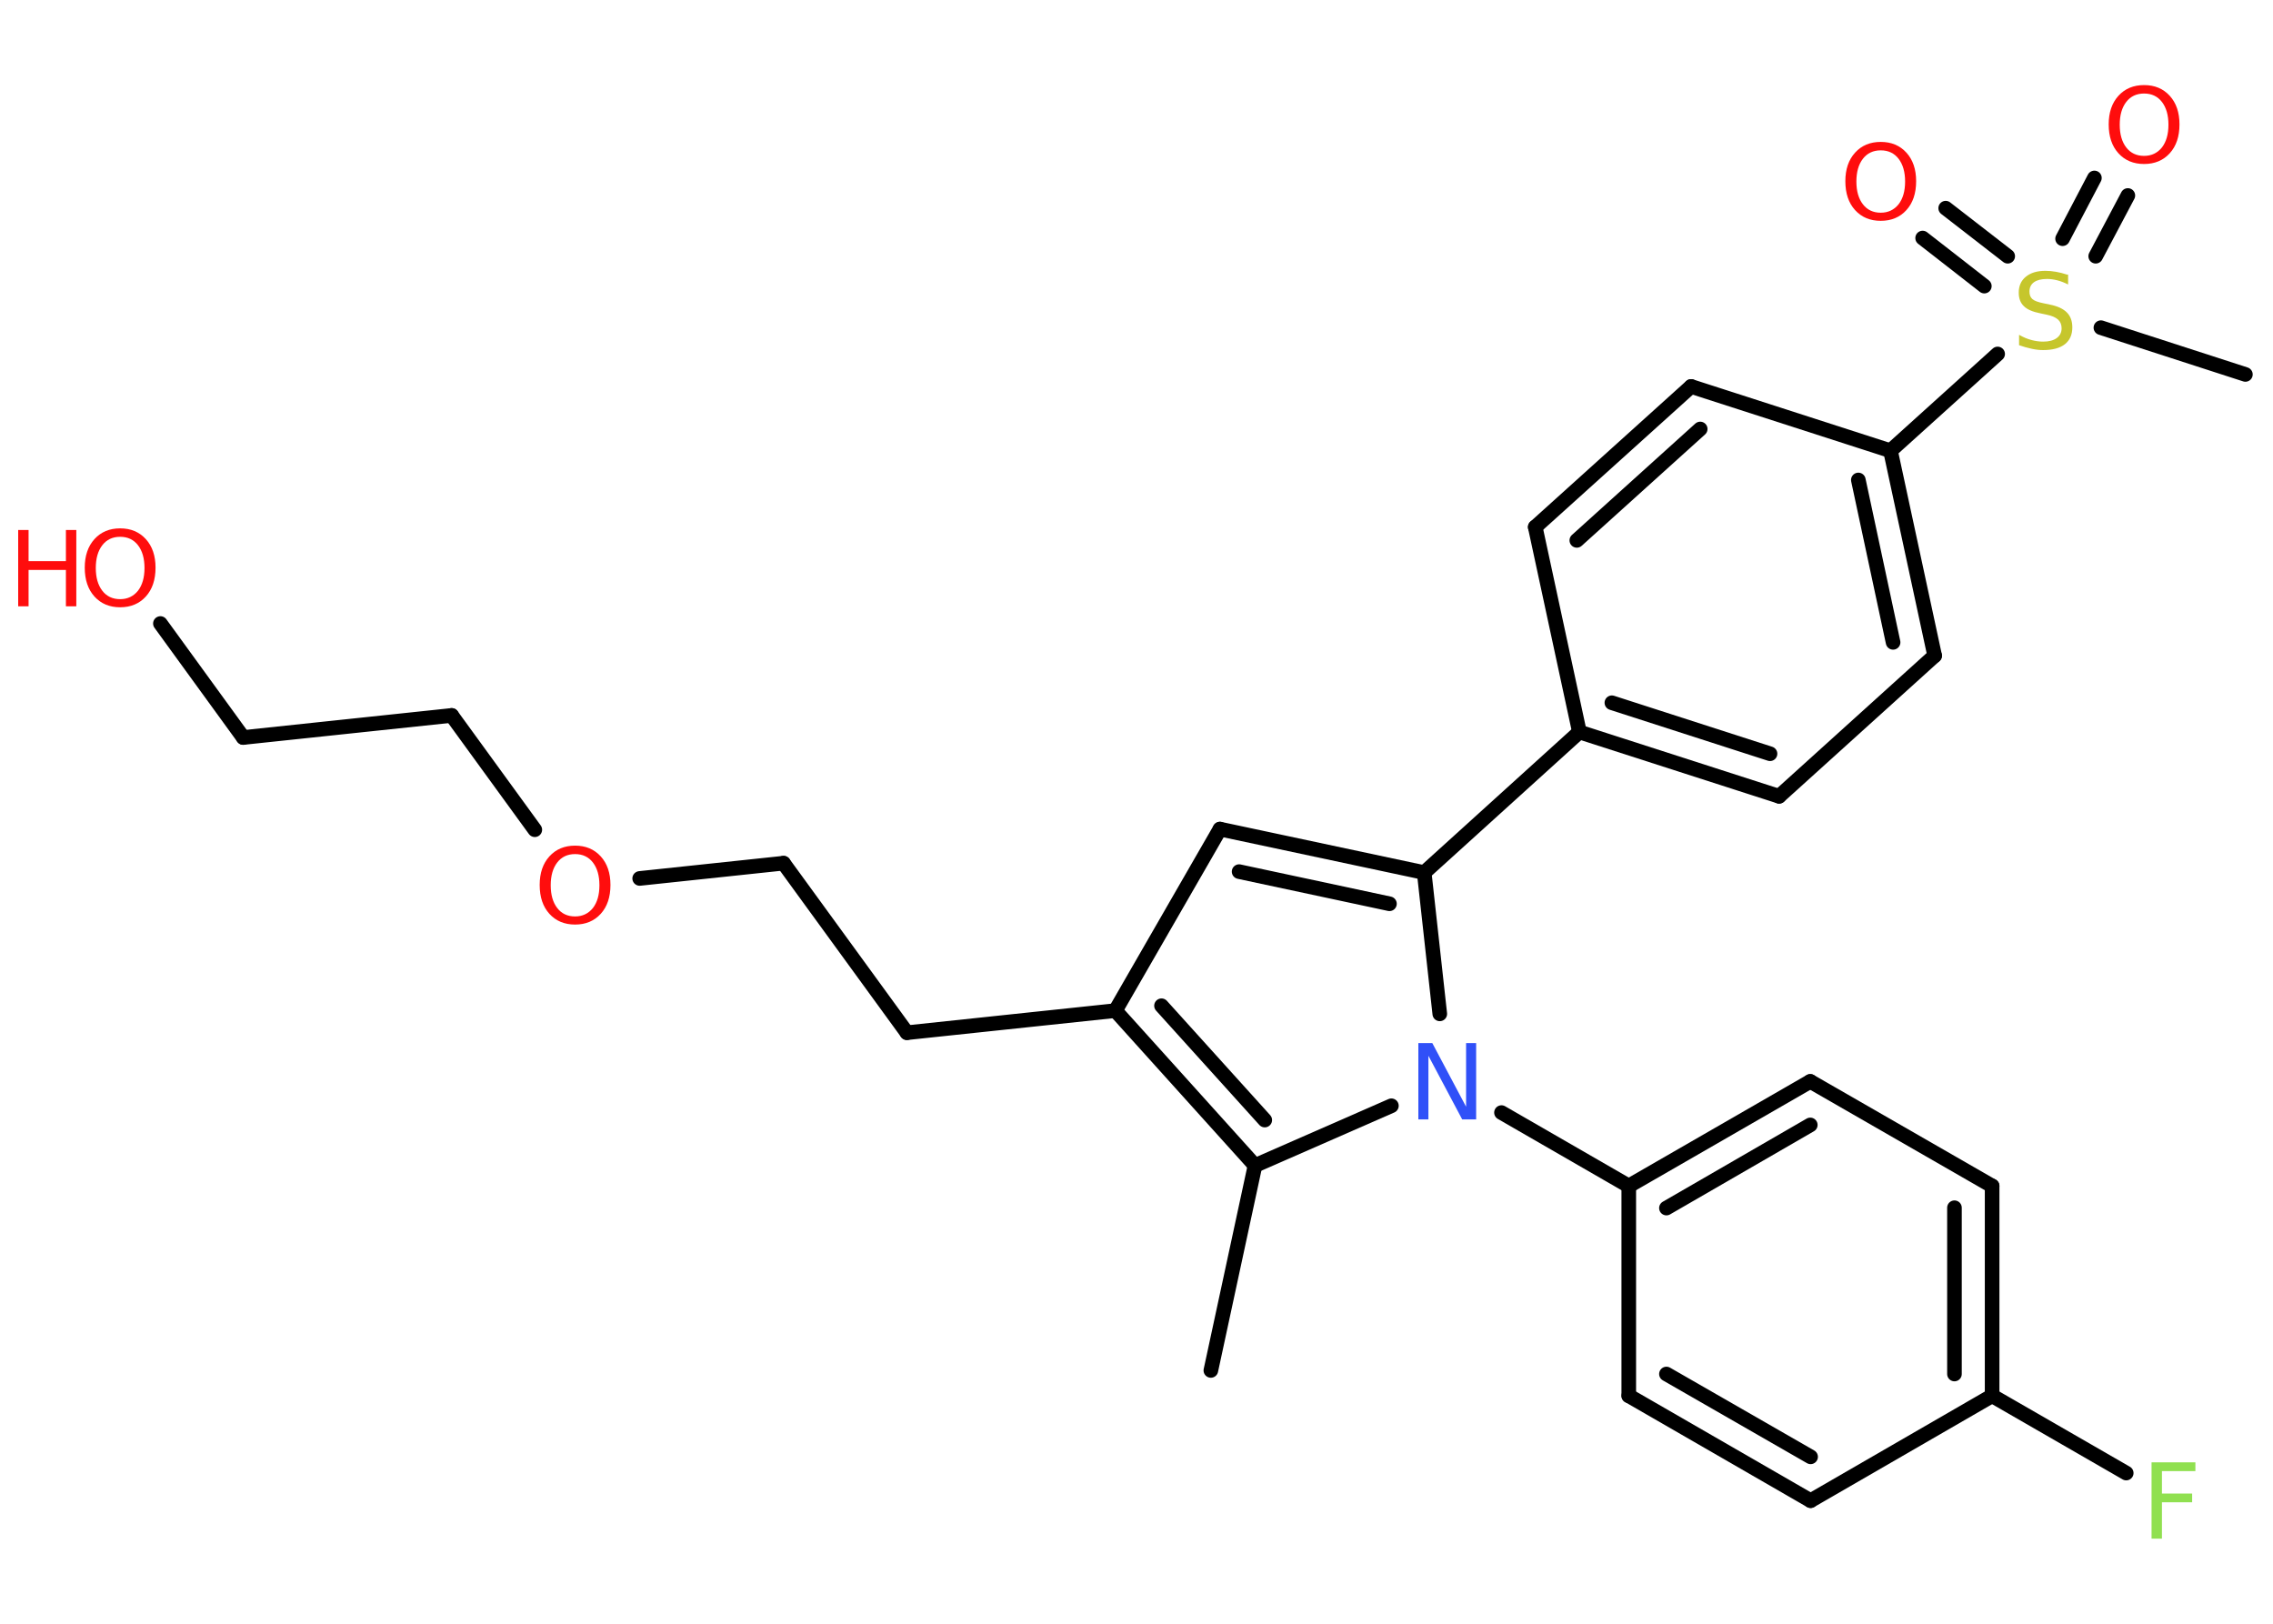 <?xml version='1.0' encoding='UTF-8'?>
<!DOCTYPE svg PUBLIC "-//W3C//DTD SVG 1.1//EN" "http://www.w3.org/Graphics/SVG/1.1/DTD/svg11.dtd">
<svg version='1.2' xmlns='http://www.w3.org/2000/svg' xmlns:xlink='http://www.w3.org/1999/xlink' width='70.0mm' height='50.0mm' viewBox='0 0 70.0 50.0'>
  <desc>Generated by the Chemistry Development Kit (http://github.com/cdk)</desc>
  <g stroke-linecap='round' stroke-linejoin='round' stroke='#000000' stroke-width='.45' fill='#FF0D0D'>
    <rect x='.0' y='.0' width='70.0' height='50.0' fill='#FFFFFF' stroke='none'/>
    <g id='mol1' class='mol'>
      <line id='mol1bnd1' class='bond' x1='37.29' y1='42.2' x2='38.65' y2='35.89'/>
      <g id='mol1bnd2' class='bond'>
        <line x1='34.35' y1='31.12' x2='38.65' y2='35.89'/>
        <line x1='35.77' y1='30.97' x2='38.95' y2='34.49'/>
      </g>
      <line id='mol1bnd3' class='bond' x1='34.35' y1='31.12' x2='27.93' y2='31.8'/>
      <line id='mol1bnd4' class='bond' x1='27.93' y1='31.8' x2='24.13' y2='26.58'/>
      <line id='mol1bnd5' class='bond' x1='24.13' y1='26.58' x2='19.7' y2='27.05'/>
      <line id='mol1bnd6' class='bond' x1='16.47' y1='25.55' x2='13.91' y2='22.03'/>
      <line id='mol1bnd7' class='bond' x1='13.91' y1='22.03' x2='7.49' y2='22.71'/>
      <line id='mol1bnd8' class='bond' x1='7.49' y1='22.71' x2='4.94' y2='19.2'/>
      <line id='mol1bnd9' class='bond' x1='34.35' y1='31.12' x2='37.57' y2='25.53'/>
      <g id='mol1bnd10' class='bond'>
        <line x1='43.86' y1='26.87' x2='37.57' y2='25.53'/>
        <line x1='42.79' y1='27.83' x2='38.16' y2='26.84'/>
      </g>
      <line id='mol1bnd11' class='bond' x1='43.86' y1='26.87' x2='48.64' y2='22.54'/>
      <g id='mol1bnd12' class='bond'>
        <line x1='48.64' y1='22.54' x2='54.79' y2='24.52'/>
        <line x1='49.64' y1='21.64' x2='54.51' y2='23.21'/>
      </g>
      <line id='mol1bnd13' class='bond' x1='54.79' y1='24.52' x2='59.58' y2='20.19'/>
      <g id='mol1bnd14' class='bond'>
        <line x1='59.58' y1='20.19' x2='58.22' y2='13.88'/>
        <line x1='58.3' y1='19.78' x2='57.23' y2='14.78'/>
      </g>
      <line id='mol1bnd15' class='bond' x1='58.22' y1='13.88' x2='61.52' y2='10.9'/>
      <line id='mol1bnd16' class='bond' x1='64.7' y1='10.09' x2='69.15' y2='11.53'/>
      <g id='mol1bnd17' class='bond'>
        <line x1='63.52' y1='7.35' x2='64.5' y2='5.48'/>
        <line x1='64.54' y1='7.89' x2='65.53' y2='6.02'/>
      </g>
      <g id='mol1bnd18' class='bond'>
        <line x1='61.11' y1='8.81' x2='59.21' y2='7.33'/>
        <line x1='61.83' y1='7.89' x2='59.92' y2='6.41'/>
      </g>
      <line id='mol1bnd19' class='bond' x1='58.22' y1='13.88' x2='52.08' y2='11.9'/>
      <g id='mol1bnd20' class='bond'>
        <line x1='52.08' y1='11.9' x2='47.28' y2='16.23'/>
        <line x1='52.36' y1='13.21' x2='48.56' y2='16.64'/>
      </g>
      <line id='mol1bnd21' class='bond' x1='48.64' y1='22.54' x2='47.28' y2='16.23'/>
      <line id='mol1bnd22' class='bond' x1='43.86' y1='26.87' x2='44.34' y2='31.22'/>
      <line id='mol1bnd23' class='bond' x1='38.65' y1='35.89' x2='42.85' y2='34.05'/>
      <line id='mol1bnd24' class='bond' x1='46.24' y1='34.26' x2='50.16' y2='36.52'/>
      <g id='mol1bnd25' class='bond'>
        <line x1='55.75' y1='33.3' x2='50.16' y2='36.52'/>
        <line x1='55.75' y1='34.64' x2='51.32' y2='37.2'/>
      </g>
      <line id='mol1bnd26' class='bond' x1='55.75' y1='33.3' x2='61.35' y2='36.52'/>
      <g id='mol1bnd27' class='bond'>
        <line x1='61.35' y1='42.98' x2='61.35' y2='36.52'/>
        <line x1='60.19' y1='42.31' x2='60.19' y2='37.19'/>
      </g>
      <line id='mol1bnd28' class='bond' x1='61.35' y1='42.98' x2='65.48' y2='45.36'/>
      <line id='mol1bnd29' class='bond' x1='61.35' y1='42.98' x2='55.76' y2='46.21'/>
      <g id='mol1bnd30' class='bond'>
        <line x1='50.16' y1='42.98' x2='55.76' y2='46.21'/>
        <line x1='51.32' y1='42.31' x2='55.76' y2='44.86'/>
      </g>
      <line id='mol1bnd31' class='bond' x1='50.16' y1='36.52' x2='50.16' y2='42.98'/>
      <path id='mol1atm6' class='atom' d='M17.71 26.3q-.35 .0 -.55 .26q-.2 .26 -.2 .7q.0 .44 .2 .7q.2 .26 .55 .26q.34 .0 .55 -.26q.2 -.26 .2 -.7q.0 -.44 -.2 -.7q-.2 -.26 -.55 -.26zM17.71 26.04q.49 .0 .79 .33q.3 .33 .3 .88q.0 .56 -.3 .89q-.3 .33 -.79 .33q-.49 .0 -.79 -.33q-.3 -.33 -.3 -.89q.0 -.55 .3 -.88q.3 -.33 .79 -.33z' stroke='none'/>
      <g id='mol1atm9' class='atom'>
        <path d='M3.7 16.53q-.35 .0 -.55 .26q-.2 .26 -.2 .7q.0 .44 .2 .7q.2 .26 .55 .26q.34 .0 .55 -.26q.2 -.26 .2 -.7q.0 -.44 -.2 -.7q-.2 -.26 -.55 -.26zM3.7 16.27q.49 .0 .79 .33q.3 .33 .3 .88q.0 .56 -.3 .89q-.3 .33 -.79 .33q-.49 .0 -.79 -.33q-.3 -.33 -.3 -.89q.0 -.55 .3 -.88q.3 -.33 .79 -.33z' stroke='none'/>
        <path d='M.56 16.32h.32v.96h1.15v-.96h.32v2.35h-.32v-1.12h-1.15v1.12h-.32v-2.35z' stroke='none'/>
      </g>
      <path id='mol1atm16' class='atom' d='M63.69 8.45v.31q-.18 -.09 -.34 -.13q-.16 -.04 -.31 -.04q-.26 .0 -.4 .1q-.14 .1 -.14 .29q.0 .15 .09 .23q.09 .08 .35 .13l.19 .04q.35 .07 .52 .24q.17 .17 .17 .46q.0 .34 -.23 .52q-.23 .18 -.67 .18q-.17 .0 -.35 -.04q-.19 -.04 -.39 -.11v-.32q.19 .11 .38 .16q.19 .05 .36 .05q.27 .0 .42 -.11q.15 -.11 .15 -.3q.0 -.17 -.11 -.27q-.11 -.1 -.35 -.15l-.19 -.04q-.36 -.07 -.51 -.22q-.16 -.15 -.16 -.42q.0 -.31 .22 -.49q.22 -.18 .6 -.18q.16 .0 .33 .03q.17 .03 .35 .09z' stroke='none' fill='#C6C62C'/>
      <path id='mol1atm18' class='atom' d='M66.03 2.88q-.35 .0 -.55 .26q-.2 .26 -.2 .7q.0 .44 .2 .7q.2 .26 .55 .26q.34 .0 .55 -.26q.2 -.26 .2 -.7q.0 -.44 -.2 -.7q-.2 -.26 -.55 -.26zM66.03 2.62q.49 .0 .79 .33q.3 .33 .3 .88q.0 .56 -.3 .89q-.3 .33 -.79 .33q-.49 .0 -.79 -.33q-.3 -.33 -.3 -.89q.0 -.55 .3 -.88q.3 -.33 .79 -.33z' stroke='none'/>
      <path id='mol1atm19' class='atom' d='M57.92 4.63q-.35 .0 -.55 .26q-.2 .26 -.2 .7q.0 .44 .2 .7q.2 .26 .55 .26q.34 .0 .55 -.26q.2 -.26 .2 -.7q.0 -.44 -.2 -.7q-.2 -.26 -.55 -.26zM57.92 4.37q.49 .0 .79 .33q.3 .33 .3 .88q.0 .56 -.3 .89q-.3 .33 -.79 .33q-.49 .0 -.79 -.33q-.3 -.33 -.3 -.89q.0 -.55 .3 -.88q.3 -.33 .79 -.33z' stroke='none'/>
      <path id='mol1atm22' class='atom' d='M43.68 32.12h.43l1.04 1.96v-1.96h.31v2.35h-.43l-1.04 -1.96v1.96h-.31v-2.35z' stroke='none' fill='#3050F8'/>
      <path id='mol1atm27' class='atom' d='M66.27 45.03h1.34v.27h-1.03v.69h.93v.27h-.93v1.12h-.32v-2.35z' stroke='none' fill='#90E050'/>
    </g>
  </g>
</svg>
